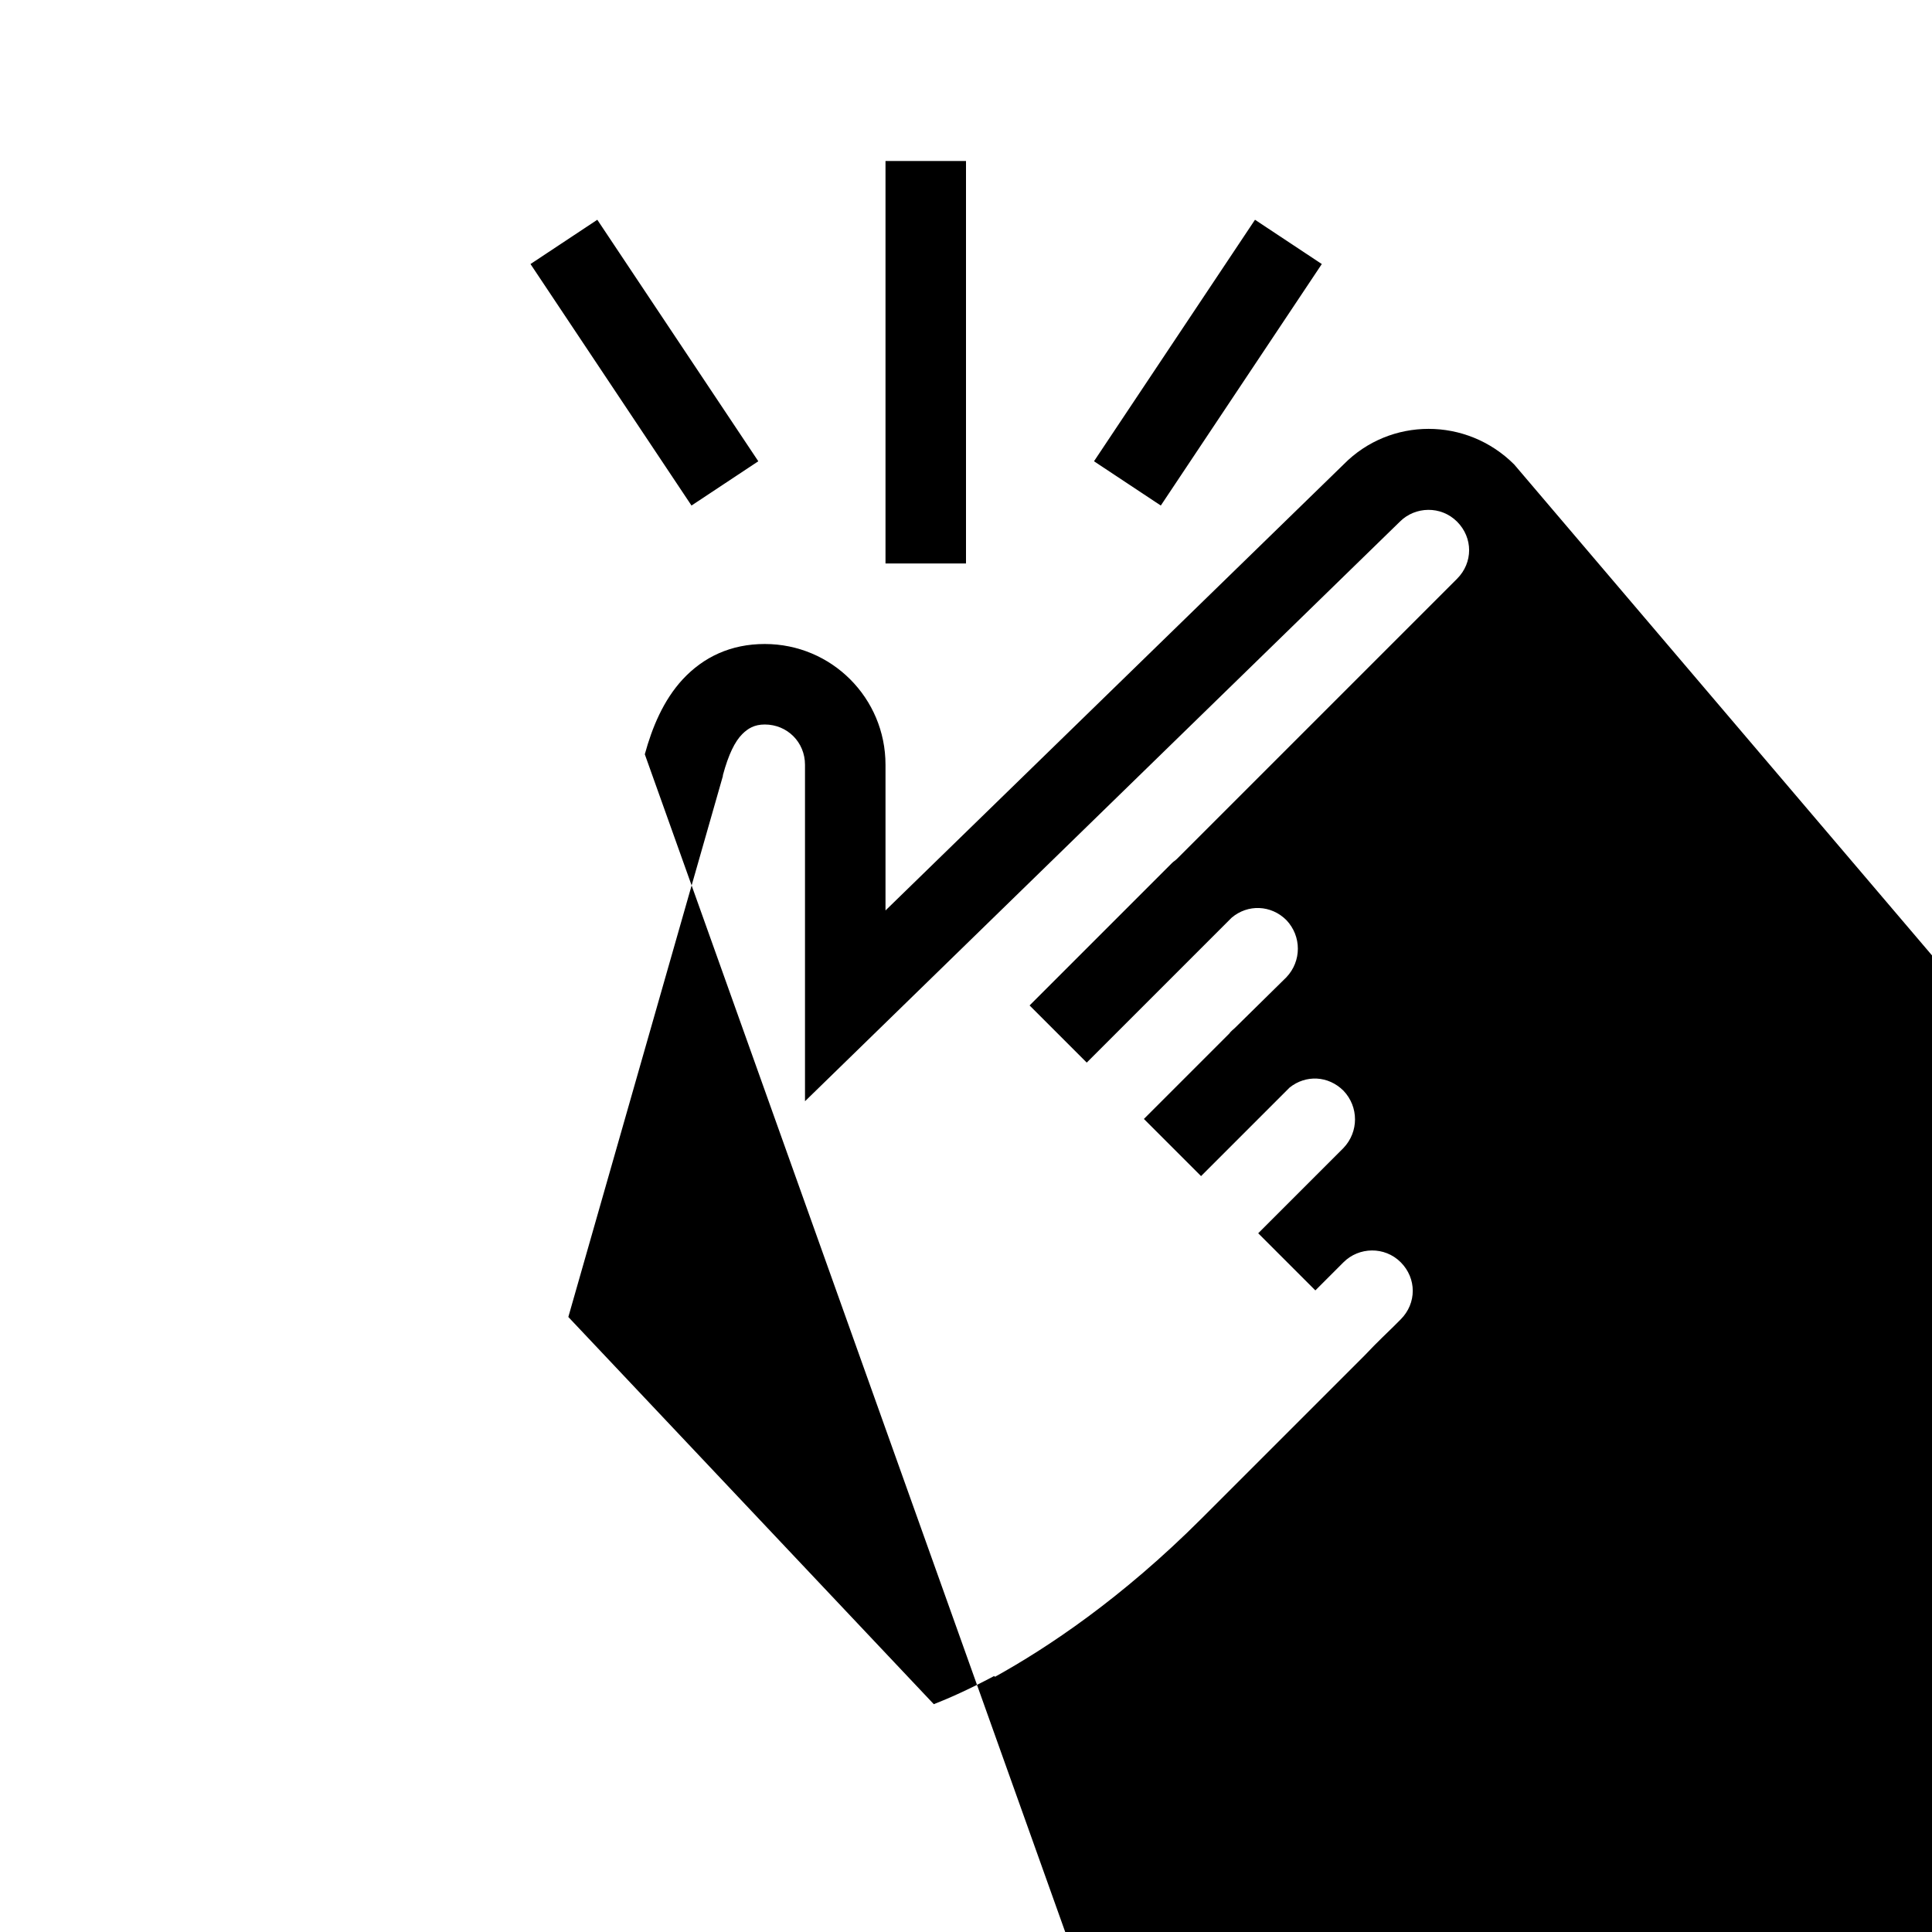 <svg width="24" height="24" xmlns="http://www.w3.org/2000/svg"><path fill-rule="evenodd" clip-rule="evenodd" d="m12,7V2h-1v5h1zm6.81-1.23c-.59-.59-1.54-.59-2.12,0l-5.69,5.54,0-1.81V9.5c0-.83-.67-1.5-1.5-1.5-.42,0-.76.16-1.02.44-.24.26-.38.6-.47.93l5.94,16.64,5.36,5.68.29-.08-.13-.48c.13.48.13.48.13.48l0,0,0,0,.01,0,.02-.01c.02-.01.04-.01.07-.02.06-.02.15-.05.25-.09.21-.08.52-.22.88-.41.73-.4,1.73-1.06,2.8-2.14,1.04-1.04,1.66-1.66,2.02-2.01.18-.18.29-.29.36-.36l.09-.09,0,0,0,0c.59-.59.59-1.54,0-2.12-.14-.14-.3-.24-.47-.32.33-.57.25-1.32-.24-1.81l0,0c-.14-.14-.3-.24-.46-.32.32-.57.24-1.31-.24-1.8l0,0c-.12-.12-.26-.22-.41-.29l2.53-2.53v0c.59-.59.59-1.54,0-2.12zM12.35,20.82c-.32.17-.57.28-.75.35l-4.54-4.81,1.92-6.72,0,0,0-.01c.07-.26.15-.42.24-.51.07-.07.15-.12.28-.12.28,0,.5.22.5.5v0l0,4.18,7.39-7.2v0l0,0c.19-.19.51-.2.71,0,.2.2.2.51,0,.71l-3.48,3.48c-.02.02-.04.03-.06.05l0,0-1.77,1.77,0,0,.71.71,1.8-1.8c.2-.17.49-.16.68.03.19.2.19.51,0,.71l-.64.63c-.02.02-.05.04-.07.07l0,0-1.06,1.06.71.71,1.1-1.1c.2-.16.48-.15.67.04.19.2.19.51,0,.71l-1.06,1.06,0,0,0,0,.71.71,0,0,.35-.35,0,0c.19-.19.51-.2.71,0,.2.2.2.51,0,.71l-.09.09c-.07.07-.19.18-.36.36-.36.36-.98.98-2.02,2.02-1,1-1.92,1.61-2.57,1.97zm4.07-17.54-2,3-.83-.55,2-3,.83.55zm-7,2.45-2-3-.83.55,2,3,.83-.55z"/></svg>